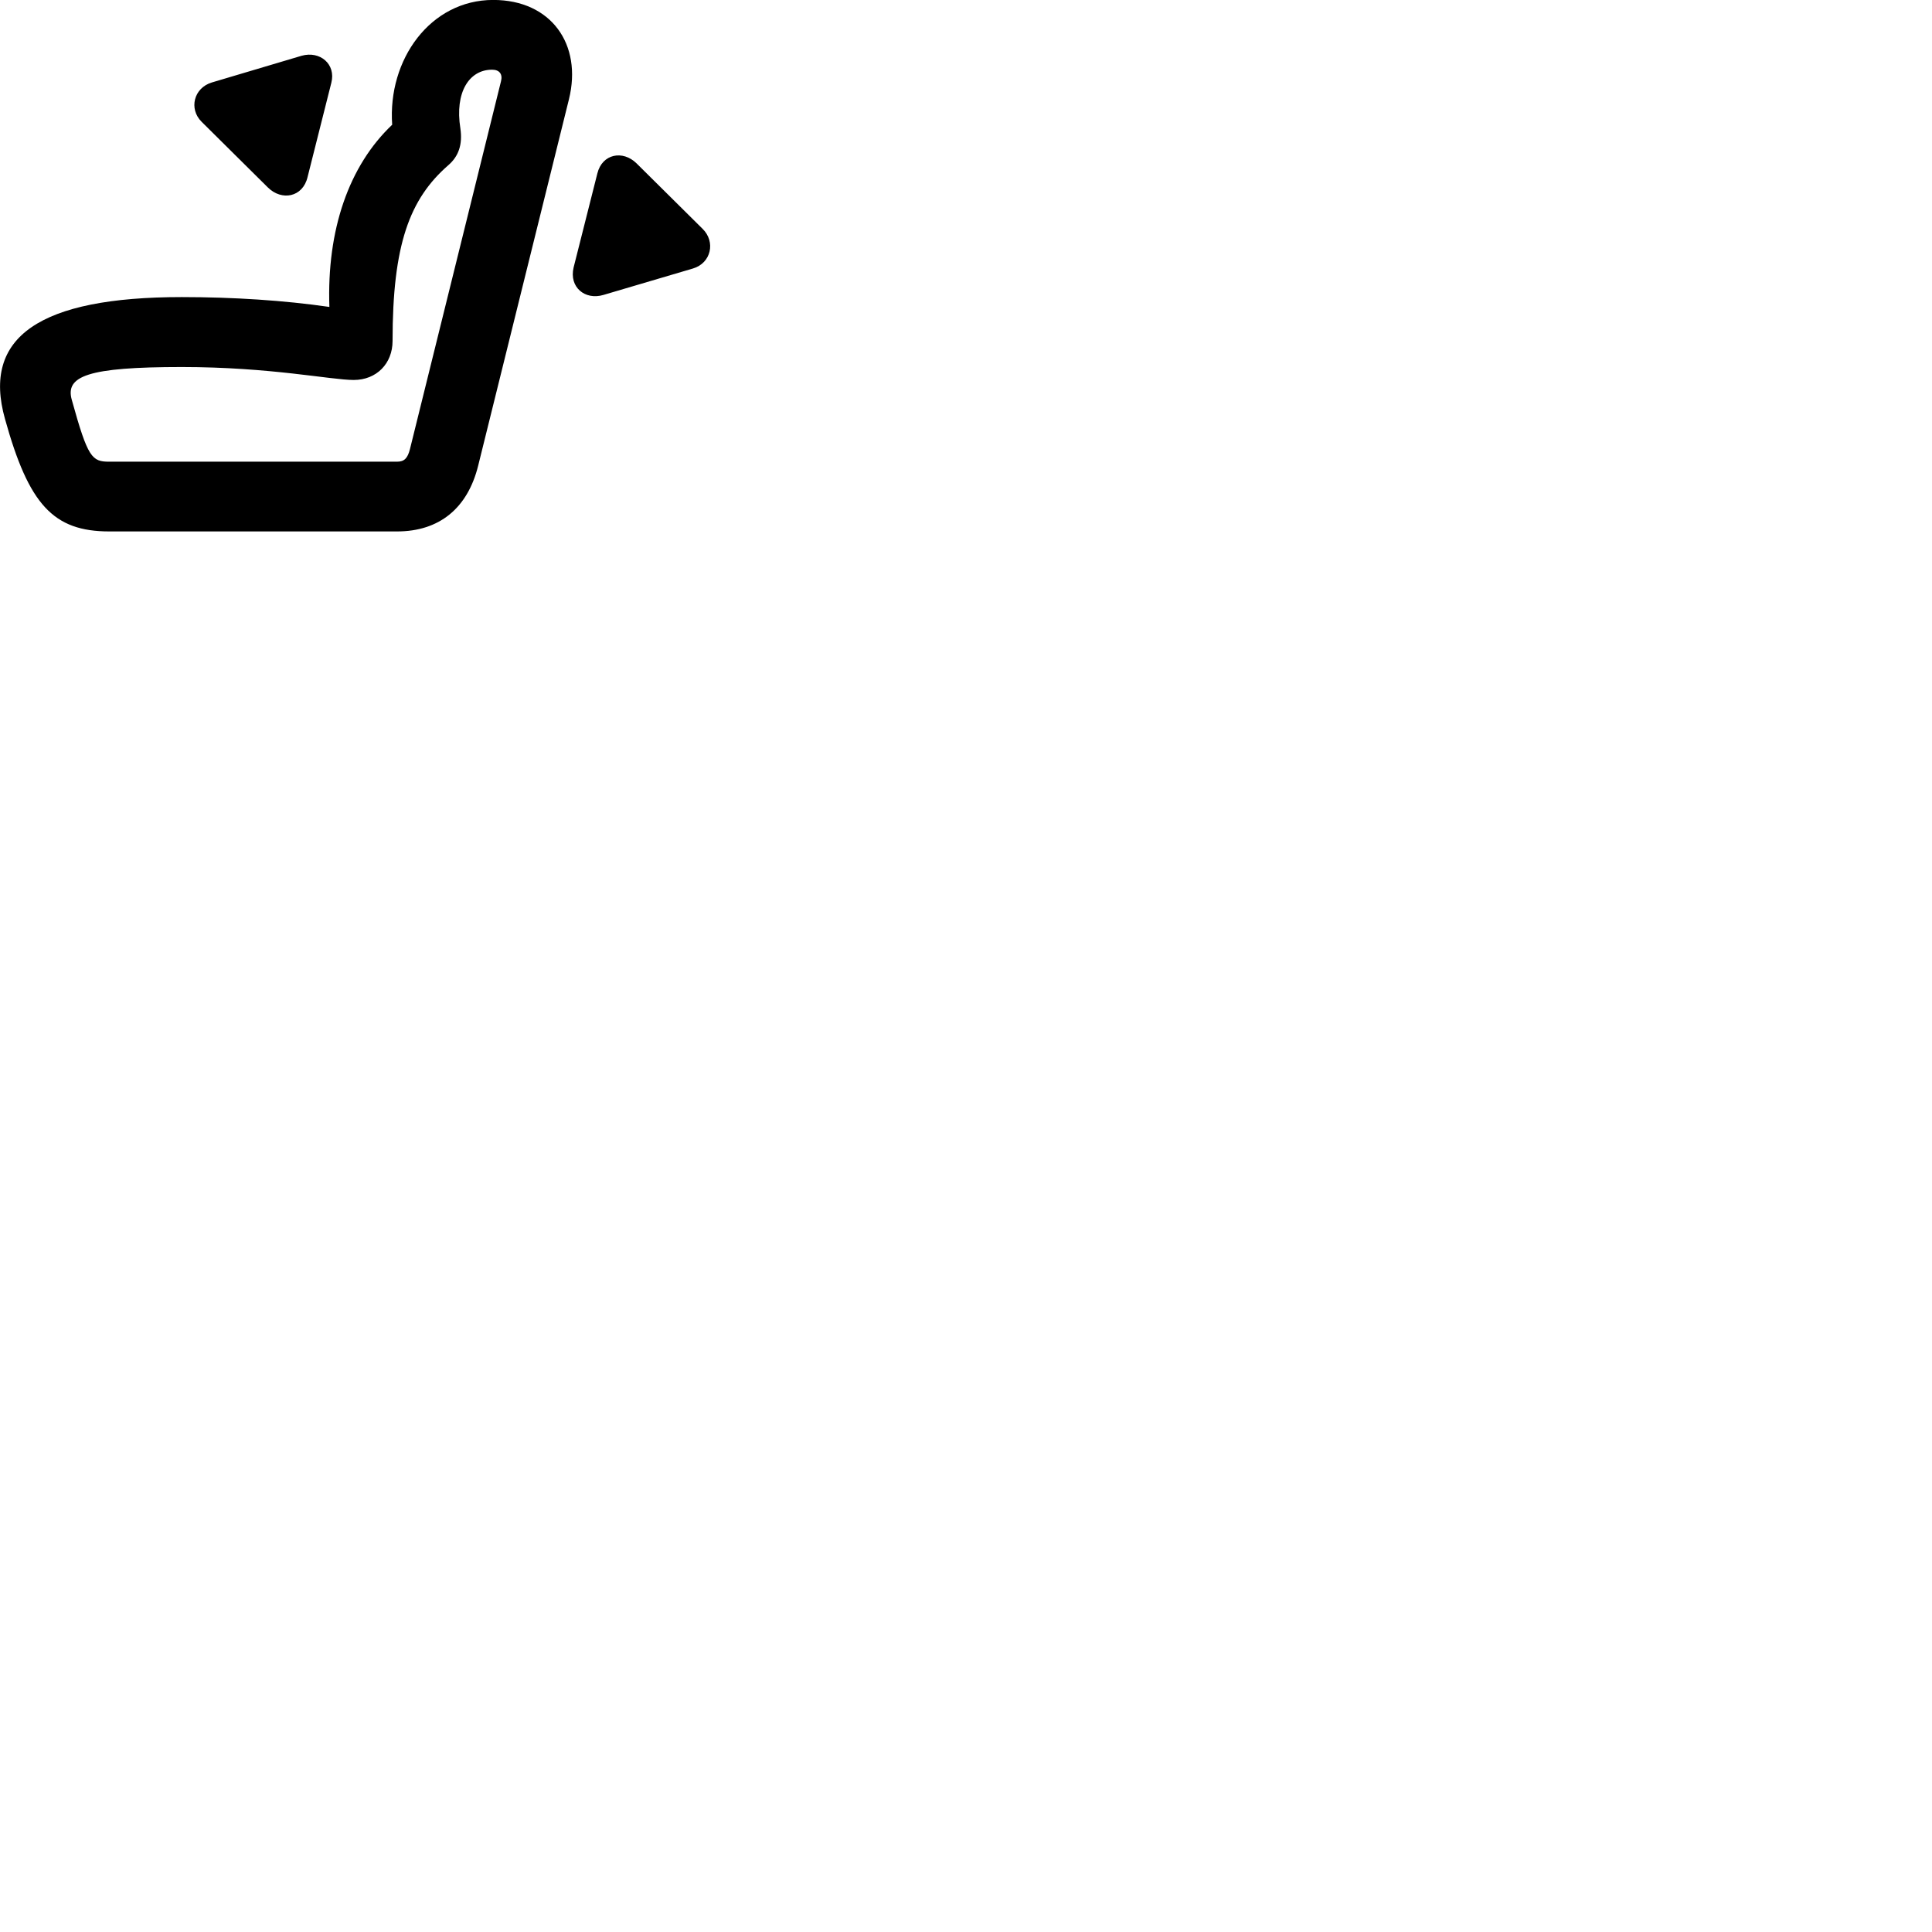 
        <svg xmlns="http://www.w3.org/2000/svg" viewBox="0 0 100 100">
            <path d="M0.259 21.687C1.489 26.117 2.759 27.507 5.659 27.507H20.549C22.729 27.507 24.199 26.317 24.749 24.107L29.449 5.137C30.149 2.297 28.529 -0.003 25.529 -0.003C22.279 -0.003 20.059 3.077 20.299 6.457C18.059 8.577 16.909 11.897 17.049 15.887C14.709 15.547 12.069 15.377 9.409 15.377C2.059 15.377 -0.941 17.437 0.259 21.687ZM15.919 9.167L17.149 4.287C17.399 3.317 16.559 2.617 15.609 2.887L10.969 4.267C10.029 4.547 9.759 5.637 10.439 6.307L13.869 9.707C14.579 10.407 15.669 10.217 15.919 9.167ZM3.719 20.707C3.359 19.467 4.529 18.997 9.409 18.997C14.009 18.997 17.129 19.667 18.309 19.667C19.489 19.667 20.319 18.817 20.319 17.647C20.319 12.657 21.199 10.297 23.209 8.547C23.739 8.087 23.949 7.477 23.829 6.647C23.529 4.767 24.289 3.607 25.469 3.607C25.859 3.607 26.029 3.847 25.929 4.217L21.219 23.247C21.099 23.707 20.939 23.897 20.549 23.897H5.659C4.759 23.897 4.549 23.707 3.719 20.707ZM29.689 13.847C29.449 14.867 30.279 15.547 31.229 15.267L35.869 13.897C36.809 13.617 37.049 12.517 36.369 11.847L32.949 8.457C32.239 7.757 31.169 7.957 30.919 8.977Z" />
        </svg>
    